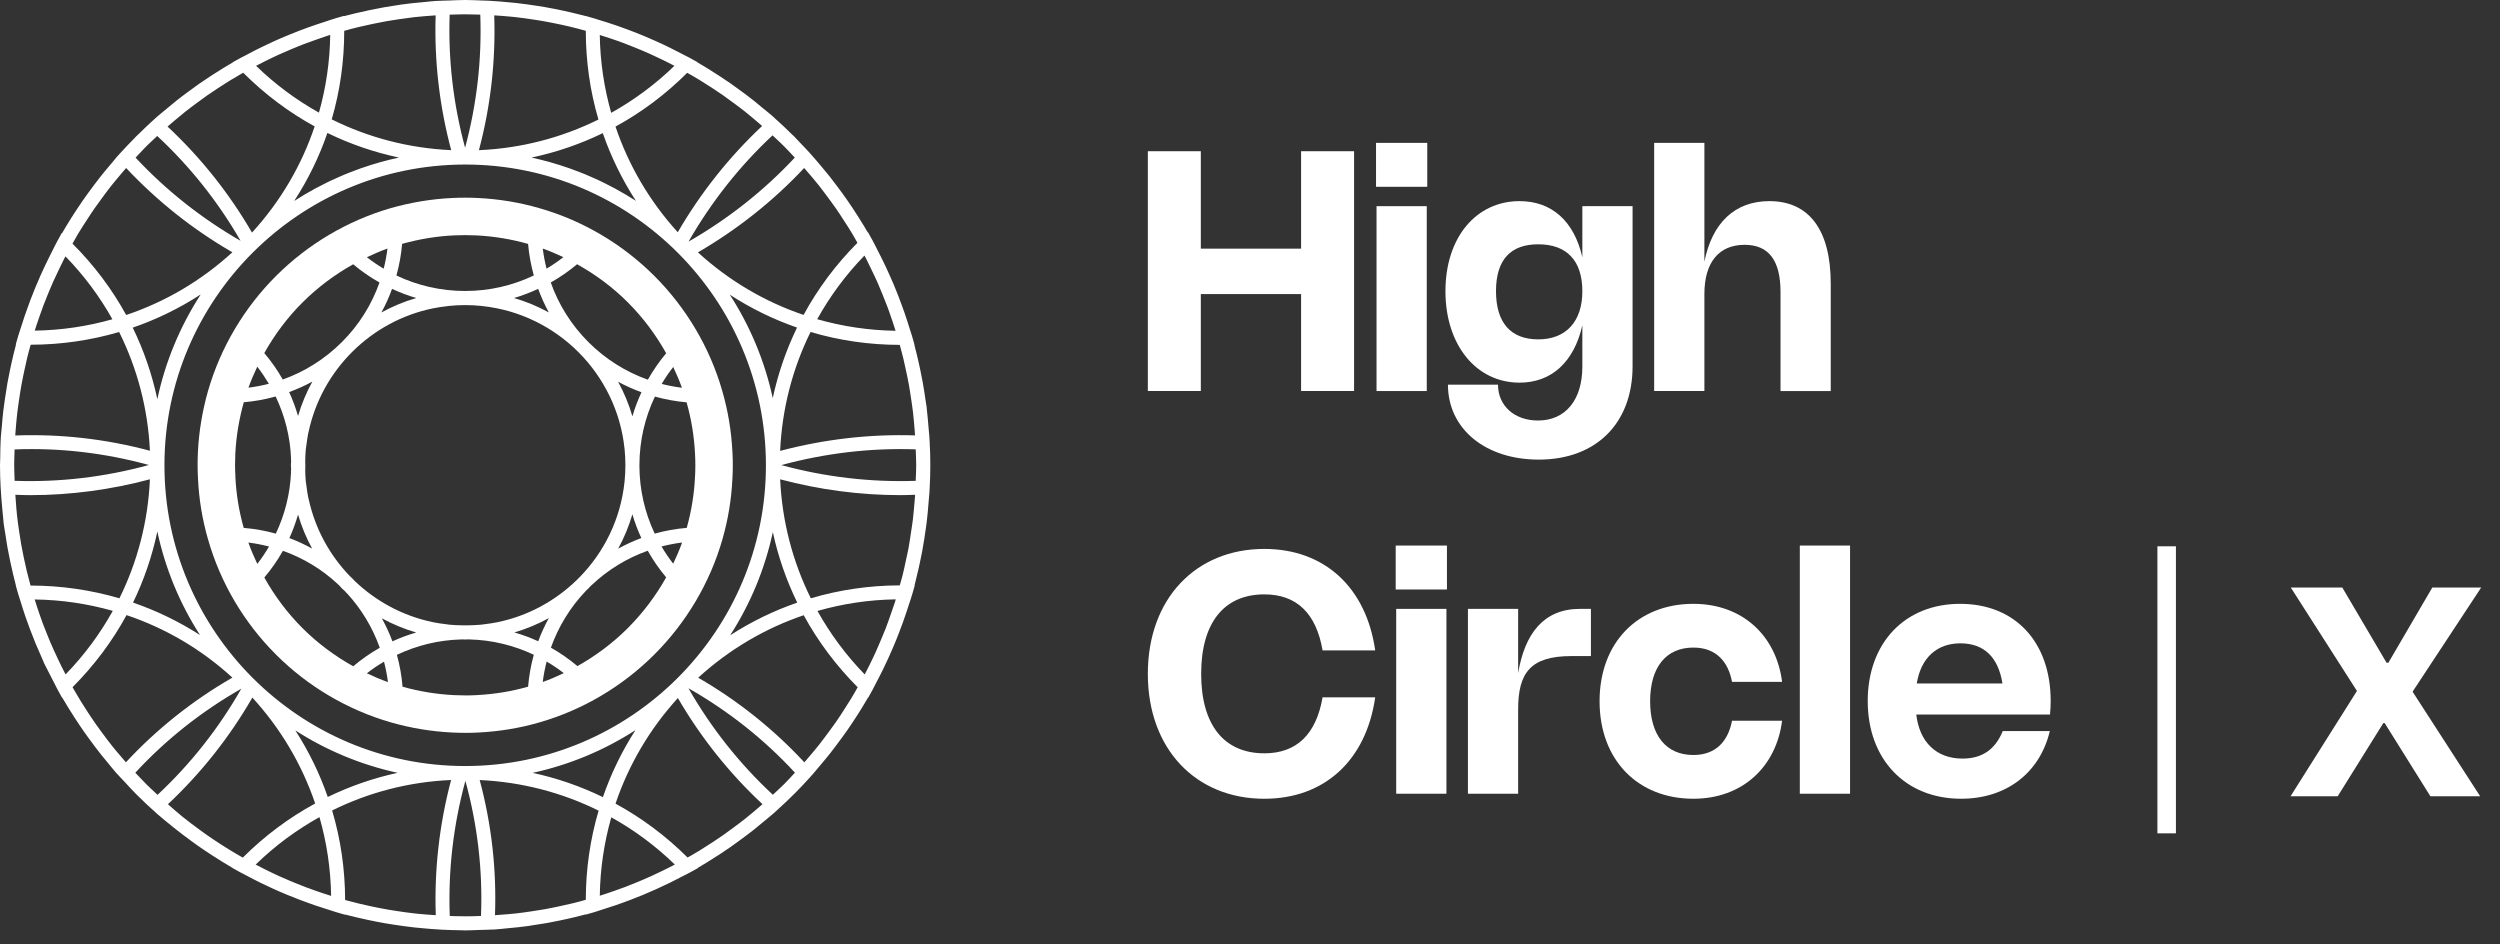 <svg width="135" height="51" viewBox="0 0 135 51" fill="none" xmlns="http://www.w3.org/2000/svg">
<rect x="0" y="0" width="135" height="51" fill="#333333" stroke="none"/>
<g clip-path="url(#clip0_741_1188)">
<path d="M73.12 21.114H70.259V15.88H64.844V21.114H61.983V8.166H64.844V13.427H70.259V8.166H73.12V21.114Z" fill="white"/>
<path d="M77.072 10.087H74.306V7.715H77.072V10.087ZM77.045 21.116H74.333V11.133H77.045V21.116Z" fill="white"/>
<path d="M88.159 11.132V19.779C88.159 22.854 86.194 24.819 83.092 24.819C80.2 24.819 78.189 23.152 78.189 20.771H80.892C80.892 21.921 81.789 22.708 83.052 22.708C84.537 22.708 85.447 21.599 85.447 19.793V17.566C85.002 19.531 83.798 20.663 82.056 20.663C79.715 20.663 78.054 18.63 78.054 15.723C78.054 12.817 79.715 10.861 82.056 10.861C83.798 10.861 85.002 11.943 85.447 13.89V11.133L88.159 11.132ZM83.065 13.192C81.58 13.192 80.784 14.016 80.784 15.723C80.784 17.429 81.58 18.326 83.065 18.326C84.55 18.326 85.447 17.379 85.447 15.723C85.447 14.066 84.595 13.192 83.065 13.192Z" fill="white"/>
<path d="M92.037 21.115H89.325V7.715H92.037V14.13C92.459 12.02 93.695 10.861 95.546 10.861C97.697 10.861 98.86 12.428 98.86 15.316V21.116H96.148V15.769C96.148 14.067 95.514 13.22 94.21 13.22C92.825 13.22 92.037 14.162 92.037 15.878V21.116L92.037 21.115Z" fill="white"/>
<path d="M68.276 40.679C70.01 40.679 71.075 39.66 71.419 37.655H74.261C73.772 41.064 71.518 43.133 68.271 43.133C64.582 43.133 61.983 40.453 61.983 36.387C61.983 32.321 64.582 29.642 68.271 29.642C71.518 29.642 73.772 31.712 74.261 35.12H71.419C71.075 33.11 70.011 32.096 68.276 32.096C66.103 32.096 64.863 33.622 64.863 36.387C64.863 39.153 66.103 40.679 68.276 40.679Z" fill="white"/>
<path d="M78.135 31.833H75.368V29.46H78.135V31.833ZM78.107 42.861H75.395V32.879H78.107V42.861Z" fill="white"/>
<path d="M81.98 42.862H79.268V32.879H81.98V36.347C82.338 34.211 83.361 32.879 85.317 32.879H85.909V35.428H84.863C82.641 35.428 81.98 36.334 81.98 38.303V42.862Z" fill="white"/>
<path d="M91.443 40.77C92.679 40.77 93.322 40 93.53 38.918H96.233C95.92 41.385 94.114 43.132 91.439 43.132C88.455 43.132 86.377 41.05 86.377 37.867C86.377 34.685 88.455 32.607 91.439 32.607C94.115 32.607 95.921 34.35 96.233 36.821H93.53C93.326 35.739 92.679 34.969 91.443 34.969C89.972 34.969 89.107 36.02 89.107 37.867C89.107 39.714 89.972 40.77 91.443 40.77Z" fill="white"/>
<path d="M99.903 42.861H97.19V29.46H99.903V42.861Z" fill="white"/>
<path d="M110.69 39.479C110.147 41.752 108.327 43.132 105.901 43.132C102.89 43.132 100.857 41.005 100.857 37.858C100.857 34.712 102.867 32.607 105.847 32.607C108.827 32.607 110.736 34.68 110.736 37.845C110.736 38.085 110.727 38.329 110.7 38.583H103.479C103.651 40.077 104.565 40.964 105.978 40.964C107.038 40.964 107.749 40.466 108.147 39.479H110.691H110.69ZM108.132 36.907C107.906 35.482 107.131 34.74 105.86 34.74C104.588 34.74 103.727 35.528 103.506 36.907H108.132Z" fill="white"/>
<path d="M50.202 23.881C50.202 23.881 50.202 23.879 50.202 23.878L50.184 23.563C50.174 23.398 50.153 23.235 50.14 23.071C50.115 22.763 50.089 22.455 50.053 22.149C50.044 22.083 50.042 22.016 50.034 21.951C50.018 21.824 49.992 21.7 49.974 21.574C49.929 21.253 49.88 20.934 49.822 20.617C49.787 20.429 49.75 20.242 49.711 20.054C49.649 19.75 49.582 19.448 49.508 19.148C49.465 18.97 49.421 18.792 49.374 18.614C49.374 18.614 49.374 18.613 49.374 18.612H49.383L49.247 18.136C49.213 18.02 49.17 17.908 49.136 17.792C49.045 17.494 48.95 17.198 48.848 16.904C48.783 16.716 48.716 16.529 48.646 16.344C48.525 16.016 48.397 15.692 48.262 15.37C48.202 15.228 48.141 15.088 48.078 14.947C47.921 14.59 47.756 14.237 47.581 13.889C47.528 13.781 47.473 13.674 47.417 13.568C47.315 13.371 47.221 13.17 47.114 12.976C47.114 12.975 47.112 12.974 47.111 12.972L46.874 12.544L46.863 12.555C46.849 12.53 46.834 12.506 46.819 12.482C46.766 12.39 46.712 12.299 46.657 12.209C46.461 11.884 46.258 11.564 46.048 11.248C45.956 11.108 45.862 10.969 45.767 10.831C45.59 10.577 45.409 10.329 45.224 10.083C45.086 9.897 44.947 9.713 44.803 9.531C44.667 9.361 44.527 9.194 44.387 9.027C44.186 8.787 43.985 8.547 43.774 8.314L43.719 8.252C43.56 8.073 43.391 7.903 43.225 7.729C43.109 7.609 43 7.482 42.882 7.364C42.83 7.312 42.775 7.266 42.722 7.214C42.477 6.973 42.228 6.734 41.973 6.506C41.973 6.506 41.972 6.506 41.971 6.505C41.971 6.505 41.971 6.505 41.969 6.504L41.877 6.421C41.824 6.374 41.776 6.322 41.722 6.276C41.54 6.116 41.347 5.967 41.16 5.812C41.015 5.691 40.871 5.568 40.723 5.451C40.57 5.328 40.415 5.209 40.258 5.091C40.194 5.042 40.127 4.997 40.062 4.948C39.862 4.801 39.663 4.654 39.46 4.512C39.266 4.377 39.07 4.246 38.873 4.118C38.637 3.962 38.399 3.811 38.159 3.664C37.994 3.564 37.828 3.464 37.66 3.367L37.668 3.359L37.234 3.119C37.114 3.053 36.989 2.996 36.867 2.931C36.641 2.812 36.414 2.694 36.183 2.581C35.928 2.455 35.67 2.335 35.41 2.218C35.201 2.124 34.991 2.033 34.779 1.944C34.492 1.824 34.202 1.711 33.911 1.602C33.726 1.533 33.542 1.465 33.356 1.401C33.014 1.282 32.669 1.172 32.322 1.069C32.252 1.048 32.184 1.022 32.114 1.001C32.114 1.001 32.114 1.001 32.113 1.001L31.638 0.865V0.869C31.393 0.804 31.148 0.745 30.901 0.687C30.751 0.652 30.6 0.618 30.449 0.585C30.1 0.51 29.75 0.439 29.397 0.378C29.278 0.358 29.157 0.34 29.036 0.321C28.646 0.259 28.257 0.204 27.864 0.161C27.789 0.153 27.714 0.147 27.639 0.14C27.229 0.098 26.818 0.062 26.405 0.041L26.314 0.037C26.242 0.034 26.168 0.034 26.096 0.031C25.771 0.019 25.447 0 25.122 0C24.817 0 24.514 0.018 24.21 0.029C24.169 0.03 24.129 0.03 24.089 0.032C24.024 0.034 23.96 0.034 23.896 0.037L23.756 0.044C23.683 0.048 23.608 0.046 23.533 0.051C23.305 0.066 23.079 0.095 22.852 0.116C22.657 0.133 22.463 0.149 22.269 0.171C22.066 0.194 21.862 0.219 21.659 0.248C21.579 0.259 21.499 0.274 21.418 0.286C21.194 0.32 20.97 0.354 20.746 0.393C20.483 0.439 20.223 0.491 19.962 0.546C19.695 0.602 19.427 0.662 19.159 0.726C18.975 0.771 18.791 0.816 18.608 0.865C18.598 0.868 18.589 0.87 18.579 0.873V0.855L18.102 0.993C17.922 1.046 17.746 1.111 17.567 1.168C17.411 1.217 17.255 1.268 17.1 1.321C16.776 1.43 16.456 1.546 16.138 1.668C15.947 1.741 15.758 1.817 15.569 1.895C15.284 2.012 15.002 2.134 14.723 2.262C14.519 2.355 14.318 2.45 14.117 2.549C13.837 2.686 13.561 2.828 13.287 2.975C13.195 3.024 13.1 3.067 13.009 3.118C13.007 3.119 13.005 3.119 13.004 3.12L12.574 3.358L12.58 3.364C12.395 3.472 12.211 3.582 12.028 3.693C11.812 3.826 11.598 3.963 11.383 4.103C11.172 4.241 10.962 4.38 10.755 4.524C10.553 4.665 10.354 4.812 10.155 4.96C9.939 5.12 9.723 5.281 9.512 5.448C9.334 5.589 9.161 5.736 8.986 5.883C8.817 6.024 8.644 6.16 8.479 6.306L8.225 6.535C7.979 6.758 7.738 6.992 7.497 7.229C7.451 7.274 7.402 7.315 7.357 7.361C7.317 7.4 7.282 7.442 7.243 7.482C6.997 7.731 6.753 7.985 6.515 8.246L6.285 8.5V8.502C6.187 8.614 6.097 8.732 6 8.846C5.792 9.089 5.586 9.334 5.387 9.588C5.275 9.729 5.168 9.874 5.06 10.017C4.861 10.282 4.665 10.548 4.475 10.822C4.37 10.973 4.269 11.125 4.168 11.277C3.973 11.571 3.783 11.87 3.598 12.175C3.532 12.284 3.467 12.394 3.403 12.504C3.385 12.535 3.366 12.565 3.348 12.597L3.334 12.584L3.096 13.019C2.997 13.198 2.912 13.384 2.819 13.564C2.757 13.685 2.696 13.806 2.635 13.927C2.479 14.242 2.33 14.558 2.187 14.878C2.097 15.08 2.01 15.282 1.925 15.486C1.823 15.731 1.725 15.979 1.631 16.227C1.526 16.505 1.427 16.784 1.331 17.064C1.267 17.256 1.204 17.448 1.144 17.641C1.094 17.802 1.035 17.961 0.988 18.123L0.85 18.6H0.866C0.864 18.606 0.863 18.613 0.861 18.619C0.815 18.79 0.772 18.962 0.73 19.133C0.656 19.436 0.589 19.74 0.527 20.044C0.484 20.254 0.442 20.465 0.403 20.676C0.353 20.959 0.309 21.241 0.269 21.524C0.237 21.748 0.204 21.97 0.177 22.195C0.144 22.476 0.121 22.756 0.098 23.037C0.084 23.205 0.061 23.372 0.05 23.541H0.048L0.031 23.884C0.017 24.173 0.016 24.454 0.012 24.737C0.011 24.865 0 24.993 0 25.12C0 25.919 0.051 26.715 0.126 27.507C0.14 27.656 0.153 27.805 0.169 27.953C0.181 28.063 0.186 28.174 0.2 28.283C0.223 28.463 0.259 28.641 0.286 28.82C0.32 29.058 0.356 29.296 0.398 29.532C0.442 29.775 0.49 30.017 0.54 30.259C0.594 30.513 0.649 30.767 0.71 31.019C0.758 31.219 0.806 31.419 0.859 31.617H0.852L0.988 32.093C1.017 32.196 1.056 32.297 1.086 32.4C1.176 32.699 1.271 32.996 1.372 33.292C1.447 33.513 1.526 33.731 1.608 33.949C1.709 34.218 1.813 34.485 1.923 34.751C2.015 34.973 2.111 35.193 2.21 35.412C2.272 35.551 2.326 35.693 2.39 35.83C2.448 35.952 2.514 36.068 2.573 36.189C2.68 36.406 2.79 36.621 2.903 36.835C2.973 36.967 3.036 37.104 3.108 37.234C3.108 37.234 3.108 37.234 3.108 37.236L3.346 37.668L3.355 37.66C3.467 37.853 3.582 38.042 3.699 38.233C3.811 38.414 3.925 38.594 4.04 38.772C4.212 39.036 4.387 39.298 4.568 39.557C4.665 39.694 4.764 39.829 4.864 39.964C5.066 40.239 5.27 40.512 5.483 40.779C5.573 40.892 5.667 41.002 5.759 41.113C5.928 41.318 6.09 41.527 6.266 41.726C6.304 41.77 6.345 41.809 6.384 41.852L6.505 41.984C6.574 42.06 6.643 42.127 6.712 42.201C6.926 42.431 7.134 42.665 7.357 42.888C7.731 43.262 8.117 43.624 8.514 43.974C8.773 44.201 9.042 44.415 9.31 44.631C9.335 44.651 9.36 44.672 9.385 44.693C9.688 44.937 9.998 45.171 10.312 45.4C10.433 45.488 10.553 45.576 10.675 45.663C10.935 45.846 11.2 46.022 11.467 46.195C11.634 46.304 11.8 46.41 11.969 46.514C12.165 46.634 12.359 46.754 12.557 46.868L12.554 46.872L12.986 47.111C13.068 47.157 13.154 47.196 13.237 47.241C13.529 47.398 13.823 47.551 14.122 47.696C14.329 47.797 14.538 47.894 14.747 47.99C15.002 48.105 15.259 48.219 15.519 48.325C15.757 48.424 15.997 48.518 16.239 48.609C16.485 48.703 16.733 48.793 16.983 48.879C17.237 48.966 17.492 49.048 17.749 49.127C17.884 49.168 18.016 49.218 18.151 49.256L18.627 49.394V49.383C18.839 49.439 19.053 49.489 19.268 49.541C19.465 49.588 19.663 49.632 19.86 49.674C20.182 49.743 20.505 49.806 20.829 49.862C20.966 49.886 21.104 49.907 21.242 49.928C21.614 49.986 21.986 50.038 22.361 50.08C22.452 50.09 22.542 50.097 22.633 50.106C23.024 50.145 23.416 50.18 23.809 50.2L23.902 50.205C24.229 50.221 24.539 50.229 24.843 50.233C24.936 50.234 25.028 50.242 25.121 50.242C25.351 50.242 25.58 50.227 25.81 50.22C25.991 50.214 26.18 50.215 26.355 50.205L26.441 50.2C26.53 50.196 26.619 50.198 26.707 50.192C26.97 50.176 27.232 50.142 27.495 50.117C27.653 50.102 27.811 50.089 27.969 50.072C28.157 50.05 28.345 50.027 28.533 50.002C28.633 49.988 28.732 49.969 28.831 49.954C29.077 49.918 29.32 49.88 29.563 49.838C29.78 49.798 29.996 49.755 30.212 49.71C30.518 49.647 30.823 49.58 31.126 49.505C31.296 49.463 31.466 49.42 31.636 49.374V49.388L32.112 49.25C32.266 49.205 32.415 49.15 32.567 49.102C32.781 49.036 32.994 48.967 33.206 48.895C33.486 48.8 33.765 48.699 34.042 48.593C34.269 48.507 34.493 48.418 34.717 48.326C34.964 48.224 35.209 48.117 35.452 48.007C35.704 47.893 35.954 47.775 36.203 47.654C36.413 47.551 36.62 47.444 36.827 47.335C36.97 47.259 37.117 47.193 37.258 47.114L37.692 46.874L37.682 46.864C37.841 46.772 37.999 46.676 38.156 46.58C38.4 46.431 38.642 46.278 38.881 46.121C39.082 45.988 39.283 45.855 39.48 45.717C39.684 45.574 39.885 45.426 40.085 45.277C40.299 45.118 40.511 44.96 40.719 44.795C40.903 44.649 41.082 44.497 41.263 44.346C41.422 44.212 41.586 44.085 41.743 43.947L41.996 43.718C42.658 43.118 43.225 42.55 43.728 41.986C43.728 41.986 43.729 41.985 43.73 41.984L43.923 41.767C44.047 41.627 44.163 41.48 44.284 41.337C44.475 41.111 44.664 40.887 44.846 40.657C44.969 40.5 45.087 40.341 45.207 40.181C45.402 39.921 45.595 39.659 45.78 39.394C45.882 39.246 45.98 39.097 46.08 38.948C46.263 38.672 46.44 38.394 46.611 38.111C46.701 37.962 46.791 37.813 46.877 37.662L46.886 37.67L47.126 37.236C47.191 37.12 47.245 36.998 47.308 36.88C47.445 36.624 47.577 36.365 47.704 36.104C47.794 35.918 47.882 35.731 47.968 35.544C48.115 35.222 48.256 34.897 48.389 34.569C48.44 34.444 48.489 34.318 48.538 34.191C48.691 33.798 48.834 33.403 48.966 33.002C48.989 32.931 49.012 32.861 49.034 32.79C49.109 32.555 49.193 32.324 49.261 32.088L49.398 31.611H49.383C49.398 31.551 49.413 31.492 49.428 31.433C49.436 31.4 49.444 31.367 49.453 31.333C49.568 30.879 49.67 30.423 49.76 29.965C49.773 29.892 49.788 29.819 49.802 29.745C49.879 29.333 49.943 28.918 49.999 28.504C50.016 28.384 50.033 28.266 50.047 28.147C50.088 27.802 50.119 27.457 50.145 27.111C50.158 26.951 50.176 26.792 50.186 26.633L50.202 26.346C50.249 25.529 50.249 24.696 50.202 23.878V23.881ZM48.637 18.805C48.684 18.98 48.73 19.157 48.774 19.334C48.826 19.552 48.873 19.77 48.92 19.989C48.944 20.099 48.968 20.208 48.99 20.318C49.02 20.465 49.05 20.611 49.077 20.758C49.122 21.008 49.159 21.26 49.196 21.512C49.208 21.591 49.221 21.669 49.233 21.748C49.256 21.913 49.281 22.077 49.3 22.243C49.334 22.531 49.358 22.821 49.382 23.11C49.383 23.121 49.383 23.131 49.385 23.142C49.394 23.265 49.405 23.387 49.413 23.511C46.966 23.434 44.522 23.715 42.127 24.348C42.23 22.085 42.792 19.909 43.77 17.927C45.313 18.384 46.93 18.622 48.586 18.623C48.602 18.684 48.62 18.744 48.637 18.806V18.805ZM25.12 41.366C16.165 41.366 8.88 34.081 8.88 25.126C8.88 16.171 16.165 8.885 25.12 8.885C34.075 8.885 41.36 16.171 41.36 25.126C41.36 34.081 34.075 41.366 25.12 41.366ZM34.315 39.427C33.583 40.562 32.995 41.776 32.557 43.045C31.352 42.459 30.08 42.019 28.761 41.734C30.739 41.304 32.614 40.525 34.315 39.427ZM21.473 41.732C20.163 42.016 18.898 42.455 17.7 43.037C17.262 41.777 16.676 40.572 15.949 39.443C17.642 40.531 19.507 41.304 21.473 41.732ZM8.497 28.702C8.921 30.693 9.7 32.581 10.8 34.292C9.665 33.563 8.453 32.976 7.184 32.54C7.775 31.322 8.214 30.035 8.497 28.702ZM8.496 21.556C8.21 20.213 7.766 18.918 7.167 17.693C8.457 17.249 9.688 16.648 10.84 15.899C9.718 17.628 8.925 19.54 8.496 21.556ZM15.885 10.854C16.634 9.702 17.236 8.471 17.679 7.18C18.904 7.778 20.2 8.222 21.542 8.508C20.86 8.655 20.195 8.843 19.547 9.068C19.521 9.077 19.494 9.086 19.467 9.095C19.275 9.164 19.086 9.236 18.896 9.31C18.808 9.345 18.721 9.379 18.634 9.414C18.506 9.467 18.38 9.523 18.253 9.579C18.108 9.643 17.963 9.708 17.818 9.776C17.752 9.807 17.688 9.841 17.622 9.873C17.422 9.97 17.225 10.071 17.028 10.177C17.021 10.181 17.015 10.185 17.007 10.189C16.626 10.396 16.252 10.617 15.884 10.854L15.885 10.854ZM39.407 15.911C40.547 16.652 41.765 17.248 43.04 17.689C42.453 18.899 42.012 20.176 41.729 21.498C41.298 19.508 40.514 17.62 39.407 15.91V15.911ZM41.733 28.734C42.019 30.056 42.462 31.331 43.051 32.541C41.78 32.981 40.564 33.572 39.428 34.306C40.527 32.601 41.306 30.718 41.733 28.733V28.734ZM46.68 13.801C46.703 13.843 46.726 13.883 46.749 13.925C46.758 13.944 46.768 13.963 46.778 13.983C46.875 14.171 46.965 14.363 47.056 14.553C47.17 14.789 47.284 15.024 47.39 15.264C47.405 15.3 47.421 15.336 47.436 15.372C47.518 15.557 47.593 15.745 47.669 15.932C47.761 16.16 47.853 16.387 47.939 16.617C47.968 16.696 47.996 16.776 48.024 16.855C48.083 17.019 48.138 17.183 48.194 17.347C48.252 17.518 48.307 17.69 48.361 17.862C46.909 17.841 45.49 17.626 44.129 17.237C44.817 15.997 45.669 14.841 46.68 13.801H46.68ZM43.425 9.072C43.558 9.222 43.688 9.374 43.818 9.528C43.949 9.684 44.081 9.839 44.207 9.998C44.341 10.167 44.47 10.34 44.599 10.512C44.631 10.555 44.663 10.598 44.695 10.642C44.847 10.848 45 11.053 45.145 11.263C45.214 11.363 45.281 11.463 45.348 11.563C45.424 11.677 45.497 11.794 45.572 11.909C45.721 12.139 45.871 12.369 46.012 12.604C46.028 12.63 46.043 12.656 46.059 12.682C46.144 12.823 46.221 12.969 46.302 13.112C45.136 14.281 44.161 15.592 43.393 17.006C41.3 16.296 39.362 15.158 37.688 13.628C39.825 12.386 41.752 10.856 43.426 9.071L43.425 9.072ZM41.717 7.309C41.857 7.44 41.999 7.569 42.137 7.704C42.203 7.769 42.27 7.832 42.336 7.897C42.401 7.962 42.464 8.028 42.527 8.094C42.599 8.168 42.668 8.243 42.739 8.318C42.799 8.381 42.859 8.446 42.919 8.51C41.249 10.3 39.315 11.823 37.18 13.048C38.409 10.907 39.93 8.978 41.717 7.309ZM37.109 3.931C37.179 3.971 37.249 4.009 37.318 4.049C37.468 4.136 37.619 4.223 37.767 4.314C37.957 4.429 38.144 4.55 38.33 4.671C38.396 4.714 38.462 4.755 38.528 4.798C38.697 4.91 38.866 5.021 39.032 5.137C39.223 5.27 39.409 5.408 39.596 5.547C39.602 5.551 39.608 5.555 39.614 5.559C39.831 5.721 40.049 5.882 40.261 6.051C40.398 6.16 40.532 6.274 40.667 6.386C40.831 6.523 40.994 6.662 41.155 6.803C39.371 8.478 37.843 10.403 36.599 12.541C35.075 10.865 33.943 8.928 33.237 6.836C34.643 6.07 35.944 5.094 37.11 3.931H37.109ZM32.911 2.057C33.074 2.112 33.238 2.167 33.399 2.225C33.478 2.254 33.558 2.282 33.636 2.311C33.866 2.396 34.093 2.487 34.319 2.58C34.439 2.629 34.558 2.678 34.678 2.729C34.818 2.788 34.957 2.848 35.095 2.909C35.297 3 35.496 3.095 35.694 3.191C35.788 3.236 35.881 3.28 35.974 3.327C36.122 3.401 36.271 3.477 36.418 3.554C35.383 4.56 34.234 5.407 33.005 6.093C32.621 4.741 32.409 3.331 32.388 1.89C32.563 1.944 32.737 2 32.91 2.058L32.911 2.057ZM32.551 7.189C32.995 8.473 33.595 9.699 34.34 10.847C33.984 10.617 33.621 10.403 33.252 10.203C33.235 10.193 33.218 10.183 33.2 10.173C33.014 10.072 32.825 9.977 32.635 9.883C32.56 9.847 32.486 9.809 32.41 9.773C32.275 9.709 32.139 9.649 32.003 9.588C31.868 9.528 31.732 9.468 31.595 9.411C31.517 9.379 31.438 9.348 31.36 9.318C31.162 9.24 30.964 9.164 30.763 9.093C30.745 9.086 30.727 9.081 30.709 9.075C30.057 8.847 29.387 8.657 28.701 8.509C30.039 8.225 31.331 7.784 32.551 7.189ZM26.689 0.83C26.986 0.849 27.281 0.869 27.575 0.899C27.642 0.905 27.71 0.91 27.777 0.918C28.164 0.96 28.548 1.015 28.93 1.075C29.041 1.093 29.151 1.109 29.261 1.128C29.611 1.188 29.957 1.258 30.303 1.332C30.441 1.363 30.579 1.392 30.716 1.425C31.024 1.498 31.329 1.579 31.633 1.663C31.634 3.309 31.864 4.919 32.316 6.455C30.325 7.44 28.14 8.009 25.862 8.11C26.495 5.727 26.772 3.284 26.688 0.83H26.689ZM24.28 0.791C24.459 0.785 24.638 0.78 24.817 0.777C24.919 0.777 25.021 0.773 25.122 0.773C25.216 0.773 25.309 0.776 25.402 0.777C25.58 0.78 25.758 0.784 25.935 0.791C26.025 3.219 25.745 5.636 25.115 7.98C24.48 5.635 24.197 3.221 24.281 0.791H24.28ZM18.588 1.666C18.709 1.633 18.829 1.597 18.949 1.565C19.08 1.532 19.21 1.497 19.341 1.466C19.561 1.413 19.782 1.365 20.004 1.318C20.061 1.305 20.117 1.293 20.174 1.281C20.41 1.233 20.645 1.185 20.881 1.143C21.093 1.106 21.308 1.074 21.521 1.042C21.525 1.042 21.529 1.04 21.533 1.04C21.808 0.999 22.084 0.96 22.357 0.928C22.544 0.907 22.731 0.892 22.918 0.875C23.121 0.857 23.323 0.842 23.525 0.829C23.447 3.289 23.729 5.732 24.365 8.109C22.088 8.005 19.902 7.434 17.913 6.446C18.361 4.914 18.588 3.308 18.588 1.666V1.666ZM14.314 3.305C14.44 3.242 14.567 3.179 14.695 3.119C14.806 3.066 14.917 3.012 15.029 2.961C15.245 2.862 15.462 2.77 15.681 2.678C15.819 2.619 15.957 2.561 16.097 2.505C16.199 2.464 16.301 2.422 16.404 2.383C16.63 2.296 16.858 2.216 17.087 2.137C17.252 2.079 17.416 2.02 17.582 1.966C17.652 1.943 17.722 1.919 17.793 1.897C17.806 1.893 17.819 1.89 17.832 1.886C17.813 3.325 17.604 4.732 17.223 6.083C16 5.399 14.858 4.555 13.828 3.554C13.989 3.47 14.15 3.386 14.313 3.306L14.314 3.305ZM9.488 6.46C9.652 6.322 9.814 6.184 9.982 6.051C10.189 5.886 10.401 5.729 10.612 5.571L10.627 5.56C10.813 5.423 10.998 5.285 11.187 5.153C11.375 5.021 11.566 4.895 11.758 4.769C11.803 4.74 11.849 4.71 11.894 4.681C12.068 4.568 12.242 4.455 12.419 4.347C12.625 4.221 12.833 4.099 13.041 3.98C13.073 3.963 13.103 3.945 13.134 3.928C14.296 5.087 15.592 6.061 16.992 6.826C16.285 8.931 15.145 10.878 13.608 12.56C12.372 10.431 10.841 8.508 9.048 6.834C9.192 6.707 9.339 6.582 9.486 6.459L9.488 6.46ZM7.732 8.076C7.786 8.021 7.839 7.964 7.894 7.909C7.953 7.85 8.013 7.793 8.073 7.735C8.209 7.601 8.351 7.473 8.49 7.343C10.27 8.995 11.78 10.901 12.991 13.004C10.886 11.794 8.98 10.289 7.321 8.513C7.458 8.367 7.592 8.219 7.733 8.075L7.732 8.076ZM4.162 12.717C4.19 12.671 4.217 12.624 4.245 12.578C4.381 12.352 4.526 12.13 4.671 11.908C4.738 11.803 4.804 11.698 4.874 11.595C4.948 11.483 5.022 11.372 5.098 11.262C5.244 11.052 5.396 10.846 5.548 10.641C5.604 10.566 5.658 10.489 5.715 10.415C5.804 10.298 5.892 10.178 5.983 10.063C6.164 9.833 6.354 9.61 6.542 9.387C6.556 9.37 6.57 9.353 6.584 9.337C6.66 9.248 6.735 9.159 6.812 9.072C8.495 10.865 10.419 12.393 12.549 13.623C10.868 15.161 8.92 16.302 6.814 17.01C6.048 15.612 5.075 14.316 3.914 13.156C3.997 13.01 4.077 12.862 4.163 12.717H4.162ZM1.996 17.484C2.038 17.354 2.083 17.225 2.129 17.096C2.197 16.9 2.265 16.705 2.338 16.511C2.413 16.313 2.491 16.117 2.572 15.921C2.62 15.803 2.669 15.684 2.72 15.566C2.771 15.445 2.823 15.323 2.876 15.203C2.976 14.982 3.081 14.764 3.186 14.545C3.275 14.361 3.362 14.175 3.456 13.992C3.467 13.971 3.477 13.949 3.489 13.928C3.504 13.9 3.52 13.873 3.535 13.844C4.539 14.875 5.385 16.017 6.07 17.24C4.721 17.622 3.315 17.834 1.876 17.854C1.914 17.73 1.955 17.606 1.996 17.482L1.996 17.484ZM0.855 23.106C0.878 22.834 0.901 22.561 0.933 22.29C0.956 22.085 0.988 21.881 1.016 21.675C1.023 21.629 1.03 21.582 1.038 21.535C1.073 21.297 1.108 21.058 1.151 20.822C1.183 20.644 1.219 20.466 1.255 20.289C1.273 20.198 1.294 20.108 1.313 20.016C1.363 19.787 1.411 19.556 1.467 19.327C1.496 19.209 1.527 19.091 1.557 18.973C1.588 18.853 1.623 18.735 1.657 18.615C3.298 18.613 4.902 18.377 6.433 17.928C7.418 19.906 7.989 22.076 8.096 24.34C5.709 23.702 3.267 23.426 0.823 23.516C0.832 23.38 0.844 23.243 0.855 23.107V23.106ZM0.772 25.413C0.77 25.32 0.767 25.23 0.767 25.136C0.767 25.041 0.769 24.944 0.77 24.846C0.77 24.816 0.772 24.784 0.772 24.754C0.775 24.592 0.782 24.43 0.788 24.269C3.224 24.173 5.658 24.457 8.041 25.109C5.672 25.759 3.238 26.05 0.789 25.964C0.781 25.782 0.775 25.599 0.772 25.414L0.772 25.413ZM1.625 31.529C1.563 31.3 1.503 31.071 1.447 30.841C1.4 30.642 1.356 30.442 1.313 30.241C1.299 30.177 1.286 30.114 1.272 30.05C1.228 29.834 1.184 29.618 1.145 29.401C1.105 29.176 1.071 28.948 1.038 28.722C0.996 28.439 0.955 28.155 0.923 27.871C0.908 27.73 0.897 27.59 0.883 27.45C0.861 27.207 0.844 26.962 0.829 26.718C1.094 26.726 1.36 26.738 1.625 26.738C3.802 26.738 5.969 26.449 8.096 25.882C7.995 28.148 7.429 30.324 6.449 32.308C4.91 31.857 3.297 31.623 1.65 31.62C1.642 31.59 1.634 31.56 1.625 31.531V31.529ZM3.542 36.42C3.467 36.276 3.394 36.133 3.321 35.988C3.272 35.889 3.224 35.789 3.177 35.69C3.083 35.495 2.99 35.3 2.902 35.102C2.832 34.946 2.765 34.788 2.697 34.63C2.652 34.524 2.609 34.417 2.565 34.31C2.481 34.101 2.397 33.892 2.317 33.681C2.266 33.543 2.217 33.404 2.168 33.265C2.125 33.143 2.083 33.021 2.042 32.898C1.984 32.723 1.928 32.547 1.873 32.371C3.318 32.39 4.733 32.602 6.091 32.986C5.404 34.223 4.553 35.377 3.542 36.418V36.42ZM6.337 40.625C6.252 40.52 6.164 40.419 6.079 40.313C5.872 40.053 5.671 39.785 5.474 39.516C5.379 39.386 5.284 39.257 5.191 39.125C5.018 38.879 4.851 38.628 4.686 38.375C4.678 38.362 4.67 38.35 4.662 38.337C4.555 38.172 4.449 38.006 4.347 37.839C4.234 37.656 4.125 37.469 4.017 37.283C3.983 37.225 3.951 37.166 3.918 37.109C5.086 35.937 6.065 34.629 6.833 33.216C8.938 33.924 10.882 35.064 12.548 36.591C10.401 37.83 8.471 39.365 6.799 41.164C6.643 40.986 6.487 40.806 6.336 40.623L6.337 40.625ZM8.507 42.922C8.37 42.796 8.232 42.668 8.094 42.534C8.032 42.473 7.969 42.416 7.908 42.354C7.844 42.291 7.782 42.225 7.719 42.16C7.581 42.019 7.443 41.874 7.306 41.727C8.962 39.935 10.884 38.415 13.031 37.189C11.815 39.323 10.298 41.25 8.507 42.922V42.922ZM13.112 46.312C13.112 46.312 13.11 46.31 13.108 46.309C12.857 46.168 12.61 46.022 12.365 45.872C12.209 45.776 12.055 45.677 11.9 45.578C11.893 45.573 11.886 45.569 11.879 45.564C11.618 45.395 11.359 45.223 11.104 45.043C10.992 44.964 10.882 44.882 10.771 44.801C10.46 44.574 10.151 44.343 9.851 44.1C9.835 44.087 9.82 44.074 9.805 44.062C9.553 43.857 9.311 43.642 9.068 43.427C10.864 41.742 12.395 39.809 13.627 37.669C15.161 39.343 16.306 41.287 17.019 43.388C15.599 44.16 14.283 45.141 13.11 46.312H13.112ZM17.359 48.209C17.261 48.176 17.163 48.142 17.065 48.108C16.879 48.042 16.693 47.977 16.509 47.907C16.323 47.837 16.139 47.763 15.956 47.688C15.856 47.648 15.757 47.606 15.658 47.565C15.459 47.481 15.259 47.395 15.062 47.306C14.929 47.245 14.796 47.182 14.664 47.119C14.537 47.058 14.411 46.996 14.285 46.933C14.124 46.853 13.965 46.771 13.806 46.687C14.849 45.672 16.008 44.815 17.251 44.125C17.644 45.495 17.859 46.922 17.88 48.378C17.706 48.324 17.532 48.268 17.359 48.21V48.209ZM23.532 49.42C23.255 49.403 22.978 49.383 22.703 49.356C22.619 49.348 22.534 49.342 22.45 49.333C22.084 49.292 21.72 49.241 21.357 49.184C21.226 49.163 21.093 49.144 20.963 49.121C20.651 49.068 20.341 49.005 20.032 48.94C20.02 48.938 20.008 48.935 19.996 48.932C19.812 48.893 19.628 48.852 19.446 48.808C19.224 48.756 19.002 48.697 18.781 48.639C18.733 48.626 18.684 48.612 18.636 48.599C18.634 46.941 18.396 45.317 17.935 43.765C19.923 42.781 22.103 42.217 24.36 42.12C23.725 44.511 23.448 46.961 23.532 49.42L23.532 49.42ZM25.974 49.462C25.828 49.467 25.681 49.473 25.535 49.476C25.411 49.478 25.29 49.481 25.163 49.481C24.987 49.481 24.805 49.477 24.622 49.473C24.613 49.473 24.603 49.473 24.594 49.473C24.491 49.471 24.389 49.467 24.287 49.463C24.195 47.002 24.481 44.548 25.131 42.166C25.786 44.548 26.072 46.998 25.974 49.462L25.974 49.462ZM31.633 48.589C31.524 48.619 31.417 48.651 31.308 48.679C31.189 48.71 31.07 48.742 30.95 48.772C30.713 48.83 30.473 48.881 30.234 48.933C30.145 48.952 30.058 48.972 29.969 48.99C29.79 49.027 29.612 49.063 29.432 49.096C29.196 49.138 28.959 49.173 28.723 49.209C28.443 49.25 28.163 49.292 27.88 49.324C27.733 49.341 27.584 49.352 27.436 49.366C27.202 49.389 26.965 49.406 26.729 49.421C26.82 46.956 26.543 44.505 25.903 42.122C28.164 42.226 30.342 42.794 32.325 43.775C31.869 45.319 31.634 46.937 31.633 48.59V48.589ZM36.013 46.904C35.905 46.959 35.795 47.011 35.687 47.064C35.507 47.151 35.325 47.238 35.142 47.321C34.953 47.406 34.764 47.487 34.573 47.568C34.472 47.611 34.372 47.652 34.271 47.693C34.108 47.76 33.944 47.826 33.779 47.889C33.574 47.967 33.368 48.04 33.161 48.111C33.045 48.152 32.928 48.193 32.811 48.232C32.67 48.279 32.53 48.325 32.389 48.369C32.409 46.918 32.623 45.498 33.01 44.135C34.249 44.824 35.403 45.676 36.441 46.686C36.299 46.761 36.157 46.833 36.013 46.905V46.904ZM40.77 43.774C40.598 43.918 40.426 44.064 40.249 44.204C40.053 44.36 39.852 44.51 39.651 44.659C39.632 44.673 39.612 44.687 39.594 44.701C39.411 44.836 39.23 44.971 39.045 45.1C38.878 45.217 38.709 45.328 38.54 45.441C38.468 45.488 38.397 45.534 38.325 45.58C38.136 45.702 37.948 45.823 37.757 45.941C37.636 46.014 37.514 46.085 37.393 46.157C37.306 46.208 37.217 46.256 37.129 46.306C35.962 45.142 34.653 44.167 33.238 43.397C33.945 41.304 35.081 39.368 36.605 37.693C37.845 39.826 39.379 41.751 41.175 43.426C41.041 43.544 40.906 43.66 40.769 43.774H40.77ZM42.396 42.29C42.389 42.298 42.382 42.305 42.375 42.312C42.322 42.364 42.265 42.418 42.211 42.471C42.056 42.623 41.894 42.769 41.735 42.918C39.931 41.243 38.4 39.306 37.175 37.165C39.321 38.385 41.255 39.914 42.927 41.724C42.751 41.914 42.578 42.106 42.396 42.289V42.29ZM46.175 37.362C46.106 37.481 46.037 37.6 45.965 37.717C45.841 37.922 45.709 38.124 45.579 38.326C45.51 38.433 45.443 38.541 45.372 38.646C45.301 38.752 45.232 38.857 45.159 38.962C45.01 39.178 44.852 39.389 44.696 39.601C44.651 39.661 44.608 39.722 44.562 39.782C44.459 39.919 44.357 40.058 44.25 40.192C44.076 40.413 43.894 40.628 43.712 40.842C43.62 40.951 43.529 41.059 43.435 41.166C41.759 39.361 39.834 37.827 37.702 36.596C39.374 35.071 41.31 33.931 43.401 33.222C44.171 34.634 45.148 35.943 46.314 37.111C46.267 37.195 46.221 37.279 46.172 37.362L46.175 37.362ZM48.325 32.523C48.257 32.736 48.18 32.947 48.106 33.159C48.018 33.414 47.929 33.67 47.831 33.923C47.826 33.936 47.821 33.949 47.816 33.963C47.737 34.167 47.651 34.366 47.566 34.567C47.473 34.79 47.379 35.012 47.279 35.232C47.235 35.328 47.188 35.424 47.143 35.52C47.078 35.66 47.009 35.799 46.941 35.937C46.86 36.099 46.778 36.26 46.694 36.42C45.685 35.381 44.832 34.228 44.143 32.991C45.505 32.601 46.923 32.387 48.371 32.365C48.354 32.417 48.341 32.471 48.325 32.523V32.523ZM49.392 27.027C49.389 27.061 49.385 27.096 49.383 27.13C49.357 27.441 49.332 27.753 49.294 28.064C49.286 28.136 49.274 28.208 49.265 28.281C49.247 28.428 49.22 28.573 49.199 28.72C49.154 29.02 49.112 29.32 49.057 29.617C49.018 29.826 48.968 30.031 48.924 30.238C48.864 30.52 48.806 30.803 48.735 31.082C48.691 31.259 48.637 31.433 48.589 31.61C46.941 31.614 45.325 31.851 43.784 32.308C42.801 30.325 42.234 28.149 42.128 25.883C44.261 26.449 46.438 26.737 48.621 26.737C48.885 26.737 49.15 26.726 49.416 26.718C49.409 26.822 49.4 26.925 49.393 27.027L49.392 27.027ZM49.448 25.965C47.001 26.048 44.561 25.759 42.188 25.115C44.569 24.471 47.006 24.181 49.448 24.265C49.458 24.552 49.475 24.838 49.475 25.126C49.475 25.415 49.458 25.686 49.448 25.965Z" fill="white"/>
<path d="M39.551 25.836C39.578 25.362 39.578 24.879 39.551 24.409C39.496 23.281 39.31 22.168 39.001 21.104C38.33 18.773 37.064 16.63 35.341 14.906C33.613 13.179 31.469 11.913 29.146 11.247C28.073 10.934 26.951 10.747 25.81 10.692C25.355 10.669 24.887 10.669 24.421 10.692C23.325 10.741 22.204 10.926 21.084 11.243C18.757 11.922 16.62 13.188 14.902 14.906C13.178 16.63 11.91 18.772 11.236 21.102C10.926 22.188 10.741 23.302 10.687 24.415C10.664 24.906 10.666 25.384 10.691 25.822C10.741 26.948 10.925 28.063 11.236 29.132C11.902 31.465 13.169 33.614 14.902 35.346C16.625 37.069 18.772 38.336 21.115 39.011C22.19 39.318 23.302 39.502 24.421 39.556C24.677 39.568 24.92 39.574 25.154 39.574C25.388 39.574 25.614 39.568 25.831 39.556C26.965 39.5 28.081 39.316 29.144 39.005C31.471 38.333 33.612 37.066 35.337 35.342C37.068 33.611 38.339 31.462 39.01 29.129C39.32 28.048 39.502 26.935 39.55 25.836H39.551ZM36.824 20.938C36.453 20.893 36.089 20.823 35.73 20.732C35.918 20.416 36.124 20.109 36.354 19.816C36.527 20.183 36.688 20.556 36.824 20.938ZM33.911 16.337C34.726 17.151 35.416 18.077 35.974 19.076C35.596 19.523 35.268 20.003 34.984 20.504C33.796 20.081 32.704 19.401 31.781 18.48C31.778 18.477 31.776 18.475 31.774 18.472C31.772 18.471 31.77 18.469 31.768 18.467C30.845 17.542 30.163 16.447 29.741 15.255C30.241 14.97 30.718 14.644 31.162 14.268C32.165 14.825 33.094 15.518 33.913 16.337L33.911 16.337ZM16.094 27.786C16.281 28.425 16.536 29.04 16.855 29.623C16.458 29.406 16.05 29.213 15.626 29.056C15.815 28.646 15.968 28.22 16.095 27.786H16.094ZM16.094 22.463C15.964 22.021 15.807 21.589 15.614 21.172C16.044 21.013 16.465 20.828 16.867 20.606C16.543 21.196 16.284 21.817 16.094 22.463ZM16.667 26.956C16.66 26.923 16.65 26.892 16.643 26.86C16.6 26.652 16.573 26.438 16.546 26.226C16.536 26.149 16.519 26.074 16.512 25.997C16.492 25.798 16.487 25.595 16.482 25.393V25.386V25.384C16.482 25.383 16.482 25.381 16.482 25.38C16.487 25.297 16.488 25.214 16.488 25.128C16.488 25.056 16.485 24.977 16.481 24.9C16.481 24.893 16.481 24.887 16.482 24.879C16.487 24.669 16.492 24.459 16.514 24.253C16.521 24.18 16.537 24.109 16.546 24.037C16.573 23.82 16.602 23.602 16.645 23.39C16.651 23.363 16.66 23.336 16.666 23.309C17.382 19.971 20.028 17.34 23.376 16.652C23.378 16.652 23.379 16.652 23.38 16.651C23.633 16.599 23.891 16.562 24.151 16.533C24.182 16.529 24.212 16.522 24.242 16.52C24.531 16.49 24.824 16.475 25.121 16.475C25.417 16.475 25.711 16.491 26.001 16.52C26.022 16.522 26.043 16.527 26.064 16.529C30.094 16.968 33.302 20.186 33.724 24.221C33.724 24.229 33.726 24.236 33.727 24.243C33.756 24.531 33.771 24.822 33.771 25.117C33.771 25.121 33.771 25.124 33.771 25.127C33.771 25.131 33.771 25.133 33.771 25.136C33.771 25.43 33.756 25.721 33.727 26.007C33.726 26.018 33.723 26.029 33.722 26.041C33.512 28.03 32.623 29.818 31.295 31.173C31.276 31.19 31.258 31.207 31.239 31.226C31.209 31.256 31.177 31.288 31.148 31.319C29.986 32.449 28.512 33.26 26.867 33.598C26.865 33.598 26.863 33.599 26.862 33.6C26.617 33.65 26.367 33.685 26.116 33.714C26.076 33.718 26.038 33.727 25.998 33.731C25.761 33.755 25.52 33.763 25.277 33.767C25.166 33.763 25.061 33.763 24.966 33.767C24.724 33.763 24.483 33.755 24.246 33.731C24.197 33.726 24.149 33.715 24.101 33.71C23.859 33.681 23.618 33.648 23.383 33.6C23.37 33.597 23.358 33.593 23.344 33.59C21.744 33.254 20.309 32.472 19.167 31.384C19.12 31.332 19.072 31.282 19.019 31.229C18.976 31.186 18.927 31.143 18.88 31.098C17.794 29.966 17.013 28.542 16.669 26.955L16.667 26.956ZM34.149 27.771C34.277 28.211 34.44 28.638 34.631 29.054C34.2 29.214 33.784 29.407 33.381 29.627C33.704 29.037 33.96 28.416 34.149 27.771ZM33.377 20.614C33.784 20.837 34.207 21.023 34.64 21.182C34.446 21.602 34.279 22.035 34.15 22.482C33.961 21.832 33.702 21.208 33.377 20.614ZM30.421 13.887C30.131 14.114 29.828 14.32 29.514 14.507C29.424 14.151 29.354 13.79 29.31 13.422C29.688 13.557 30.058 13.715 30.421 13.887ZM29.636 16.871C29.039 16.543 28.408 16.282 27.754 16.093C28.203 15.962 28.639 15.795 29.062 15.598C29.222 16.036 29.412 16.462 29.636 16.871ZM21.715 13.168C22.653 12.908 23.594 12.752 24.515 12.711C24.717 12.702 24.918 12.697 25.117 12.697C25.317 12.697 25.516 12.702 25.711 12.711C26.67 12.758 27.612 12.913 28.517 13.172C28.566 13.753 28.673 14.322 28.825 14.875C27.683 15.42 26.427 15.713 25.119 15.713H25.113C23.806 15.713 22.55 15.421 21.407 14.877C21.56 14.322 21.666 13.752 21.714 13.168H21.715ZM21.171 15.599C21.595 15.796 22.031 15.963 22.481 16.093C21.825 16.283 21.194 16.545 20.595 16.874C20.821 16.464 21.011 16.038 21.171 15.598V15.599ZM20.923 13.421C20.878 13.79 20.809 14.153 20.719 14.509C20.405 14.323 20.102 14.118 19.811 13.89C20.175 13.718 20.544 13.558 20.923 13.421ZM16.331 16.337C17.146 15.522 18.073 14.83 19.072 14.271C19.517 14.647 19.994 14.972 20.493 15.255C20.071 16.448 19.39 17.544 18.465 18.469L18.467 18.471C18.467 18.471 18.464 18.473 18.462 18.475L18.46 18.473C17.541 19.392 16.454 20.07 15.27 20.494C14.985 19.991 14.65 19.513 14.272 19.066C14.829 18.071 15.518 17.148 16.331 16.336L16.331 16.337ZM13.893 19.801C14.123 20.096 14.329 20.406 14.519 20.724C14.158 20.817 13.79 20.888 13.416 20.934C13.554 20.549 13.717 20.172 13.893 19.801ZM12.711 25.718C12.688 25.337 12.687 24.93 12.706 24.512C12.752 23.575 12.908 22.636 13.165 21.721C13.751 21.672 14.326 21.566 14.885 21.41C15.383 22.455 15.674 23.592 15.717 24.769L15.709 24.791L15.72 24.875C15.721 24.884 15.72 24.895 15.721 24.904C15.719 24.978 15.709 25.05 15.709 25.124C15.709 25.198 15.719 25.271 15.721 25.345C15.72 25.357 15.721 25.369 15.719 25.381L15.709 25.465L15.716 25.486C15.67 26.656 15.383 27.781 14.895 28.816C14.331 28.658 13.751 28.555 13.161 28.507C12.905 27.607 12.752 26.674 12.709 25.718L12.711 25.718ZM13.412 29.298C13.791 29.343 14.162 29.418 14.528 29.512C14.337 29.837 14.128 30.151 13.894 30.451C13.716 30.075 13.552 29.692 13.412 29.299V29.298ZM16.331 33.917C15.518 33.103 14.829 32.181 14.274 31.186C14.655 30.734 14.992 30.251 15.279 29.743C16.36 30.13 17.362 30.725 18.22 31.522L18.298 31.595C18.305 31.601 18.311 31.608 18.319 31.614C18.37 31.667 18.415 31.726 18.467 31.778C18.521 31.832 18.579 31.877 18.633 31.928C18.641 31.937 18.649 31.944 18.656 31.953L18.71 32.02L18.729 32.03C19.527 32.894 20.122 33.898 20.508 34.979C20.003 35.264 19.524 35.599 19.074 35.979C18.073 35.421 17.147 34.731 16.332 33.917H16.331ZM19.81 36.358C20.106 36.126 20.416 35.919 20.736 35.73C20.829 36.092 20.903 36.46 20.949 36.834C20.561 36.696 20.182 36.533 19.81 36.358ZM20.62 33.389C21.21 33.711 21.831 33.967 22.475 34.155C22.036 34.283 21.606 34.441 21.191 34.633C21.034 34.205 20.839 33.791 20.62 33.389H20.62ZM28.518 37.08C27.624 37.335 26.687 37.49 25.724 37.537C25.355 37.559 24.961 37.558 24.521 37.537C23.579 37.491 22.642 37.337 21.738 37.084C21.689 36.498 21.587 35.921 21.432 35.361C22.51 34.85 23.691 34.559 24.922 34.529C24.939 34.527 24.956 34.529 24.974 34.527C25.019 34.527 25.062 34.534 25.108 34.534C25.112 34.534 25.116 34.534 25.12 34.534C25.174 34.534 25.227 34.527 25.281 34.526C25.303 34.526 25.323 34.526 25.349 34.529C26.572 34.559 27.749 34.849 28.825 35.357C28.669 35.917 28.567 36.493 28.517 37.08H28.518ZM29.064 34.629C28.648 34.437 28.218 34.28 27.777 34.151C28.423 33.962 29.045 33.703 29.635 33.38C29.414 33.783 29.222 34.199 29.064 34.629ZM29.308 36.828C29.353 36.454 29.426 36.086 29.519 35.724C29.839 35.913 30.149 36.119 30.444 36.35C30.073 36.526 29.695 36.69 29.308 36.828ZM33.907 33.913C33.096 34.724 32.174 35.413 31.18 35.97C30.731 35.591 30.253 35.258 29.749 34.973C30.15 33.849 30.779 32.807 31.63 31.914C31.642 31.899 31.656 31.886 31.669 31.872C31.703 31.84 31.74 31.811 31.773 31.777C31.811 31.739 31.843 31.698 31.881 31.659C31.897 31.643 31.913 31.629 31.933 31.612C32.82 30.767 33.857 30.14 34.978 29.739C35.263 30.244 35.593 30.727 35.973 31.177C35.414 32.172 34.723 33.096 33.908 33.911L33.907 33.913ZM36.353 30.438C36.12 30.141 35.912 29.831 35.722 29.51C36.086 29.416 36.456 29.342 36.832 29.297C36.694 29.686 36.53 30.065 36.353 30.438V30.438ZM37.532 25.732C37.49 26.665 37.338 27.597 37.084 28.505C36.494 28.555 35.915 28.659 35.354 28.815C34.819 27.681 34.53 26.437 34.528 25.141C34.528 25.136 34.529 25.13 34.529 25.124C34.529 25.119 34.529 25.114 34.529 25.109C34.531 23.806 34.823 22.555 35.365 21.416C35.92 21.57 36.492 21.675 37.075 21.725C37.331 22.622 37.486 23.557 37.532 24.516C37.555 24.917 37.555 25.322 37.532 25.732H37.532Z" fill="white"/>
</g>
<path d="M123.688 43L127.812 36.461L127.266 38.375V37.297L123.703 31.727H126.484L128.875 35.789H129.969L128.438 36.703L131.344 31.727H133.984L130.289 37.336V38.422L129.734 36.508L133.93 43H131.242L128.773 39.047H127.68L129.25 38.164L126.234 43H123.688Z" fill="white"/>
<path d="M117 29.5V45" stroke="white"/>
<defs>
<clipPath id="clip0_741_1188">
<rect width="110.874" height="50.344" fill="white"/>
</clipPath>
</defs>
</svg>
